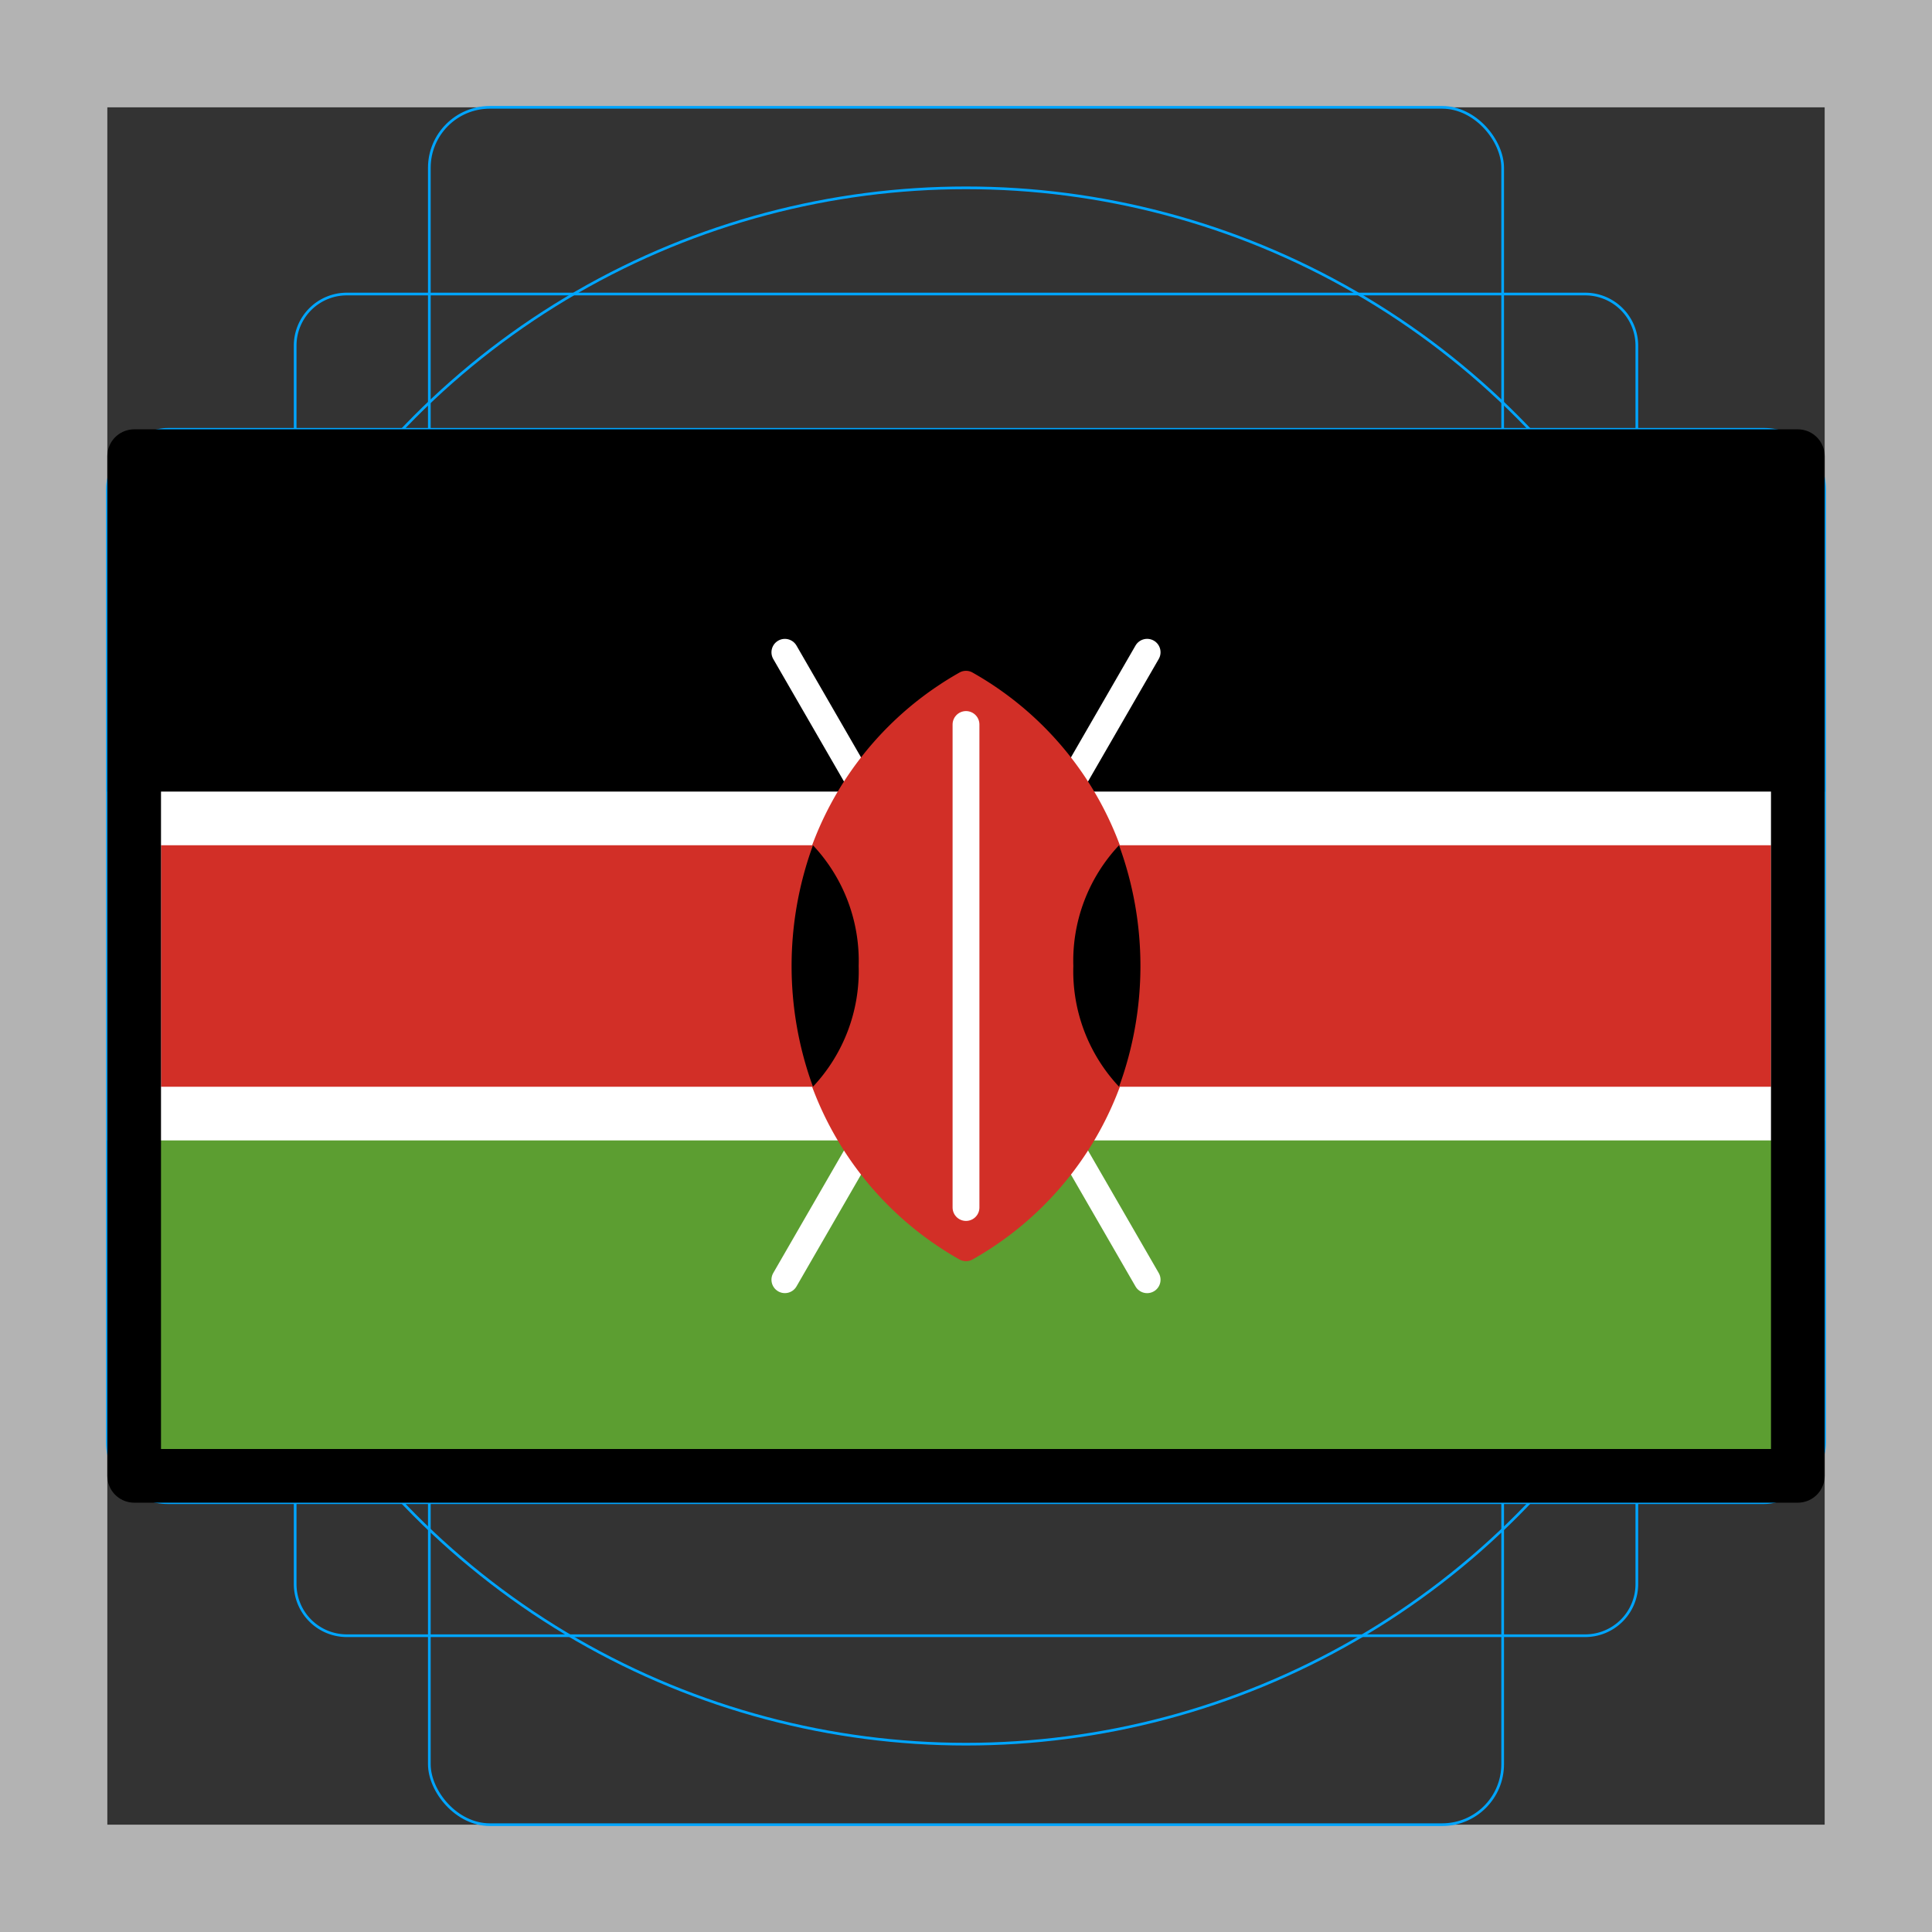 <svg id="emoji" xmlns="http://www.w3.org/2000/svg" viewBox="0 0 72 72">
  <rect x="0" y="0" width="72" height="72" fill="#333333" stroke="none"/>
  <g id="grid">
    <path d="M68,4V68H4V4H68m4-4H0V72H72V0Z" fill="#b3b3b3"/>
    <path d="M12.923,10.958H59.077A1.923,1.923,0,0,1,61,12.881V59.035a1.923,1.923,0,0,1-1.923,1.923H12.923A1.923,1.923,0,0,1,11,59.035V12.881A1.923,1.923,0,0,1,12.923,10.958Z" fill="none" stroke="#00a5ff" stroke-miterlimit="10" stroke-width="0.1"/>
    <rect x="16" y="4" width="40" height="64" rx="2.254" ry="2.254" fill="none" stroke="#00a5ff" stroke-miterlimit="10" stroke-width="0.1"/>
    <rect x="16" y="4" width="40" height="64" rx="2.254" ry="2.254" transform="rotate(90 36 36)" fill="none" stroke="#00a5ff" stroke-miterlimit="10" stroke-width="0.1"/>
    <circle cx="36" cy="36" r="29" fill="none" stroke="#00a5ff" stroke-miterlimit="10" stroke-width="0.1"/>
  </g>
  <g id="color">
    <rect x="5" y="17" width="62" height="38" fill="#5c9e31"/>
    <rect x="5" y="17" width="62" height="13"/>
    <rect x="5" y="30.5" width="62" height="11" fill="#d22f27" stroke="#fff" stroke-miterlimit="10" stroke-width="2"/>
    <path d="M29.25,47.691l13.5-23.383" fill="#fff" stroke="#fff" stroke-linecap="round" stroke-linejoin="round"/>
    <path d="M29.25,24.309l13.5,23.383" fill="#fff" stroke="#fff" stroke-linecap="round" stroke-linejoin="round"/>
    <path d="M36.231,25.057a.496.496,0,0,0-.462,0A12.299,12.299,0,0,0,29.5,36a12.299,12.299,0,0,0,6.267,10.943.5.5,0,0,0,.231.057h.004a.5.5,0,0,0,.231-.057A12.299,12.299,0,0,0,42.5,36,12.299,12.299,0,0,0,36.231,25.057Z" fill="#d22f27"/>
    <path d="M41.703,31.501A6.288,6.288,0,0,0,40,36a6.288,6.288,0,0,0,1.704,4.499,13.104,13.104,0,0,0,0-8.998Z"/>
    <path d="M30.296,40.499A6.288,6.288,0,0,0,32,36a6.288,6.288,0,0,0-1.703-4.499,13.103,13.103,0,0,0,0,8.998Z"/>
    <line x1="36" y1="27" x2="36" y2="45" fill="#fff" stroke="#fff" stroke-linecap="round" stroke-linejoin="round"/>
  </g>
  <g id="line">
    <rect x="5" y="17" width="62" height="38" fill="none" stroke="#000" stroke-linecap="round" stroke-linejoin="round" stroke-width="2"/>
  </g>
</svg>
